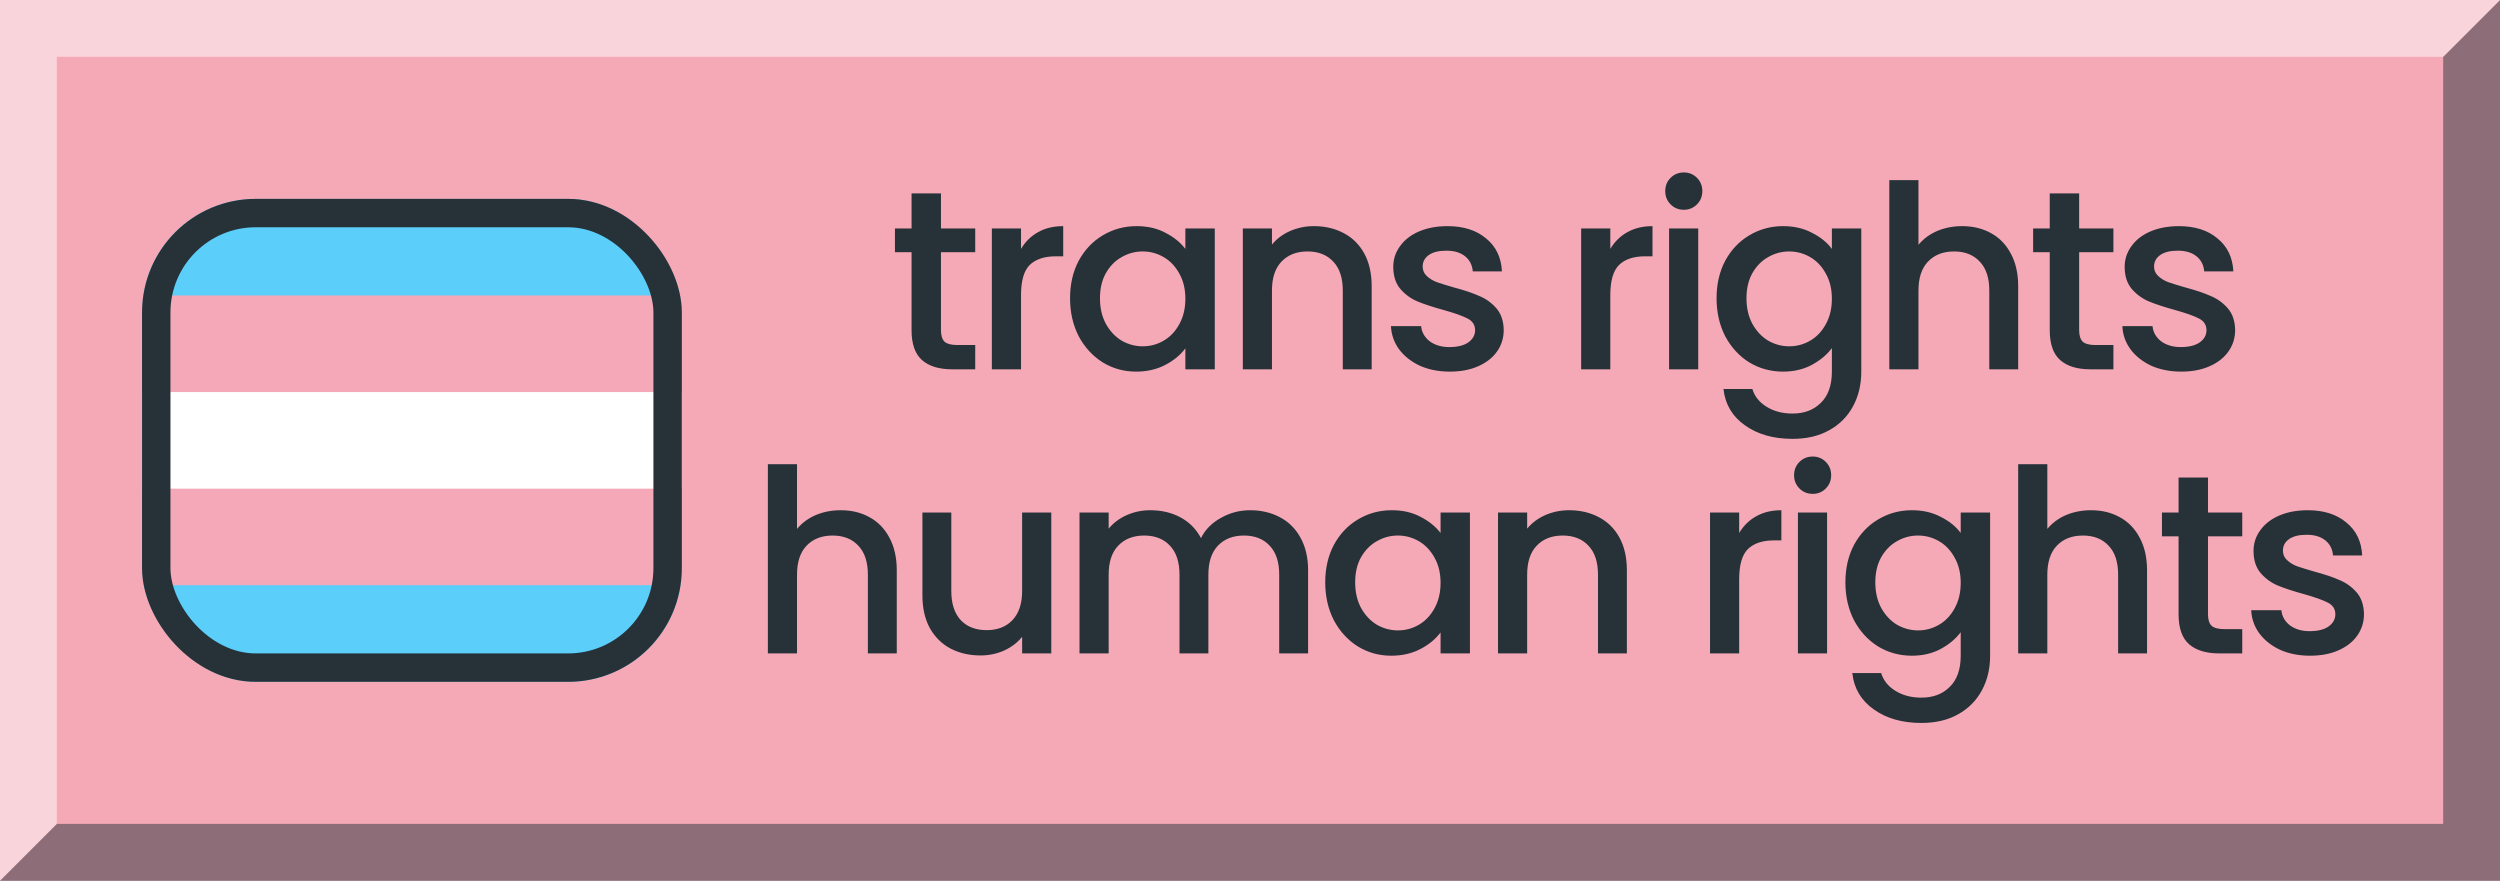 <svg width="88" height="31" viewBox="0 0 88 31" fill="none" xmlns="http://www.w3.org/2000/svg">
<rect x="0" y="0" width="88" height="31" fill="#808080" stroke="none"/>
<g clip-path="url(#clip0_59_2)">
<path d="M88 0H0V31H88V0Z" fill="#F5A9B7"/>
<path opacity="0.5" d="M88 0V31H0L2 29H86V2L88 0Z" fill="#263238"/>
<path opacity="0.5" d="M88 0L86 2H2V29L0 31V0H88Z" fill="white"/>
<g clip-path="url(#clip1_59_2)">
<path d="M24 7H5V24H24V7Z" fill="#5BCEFA"/>
<path d="M24 10.4H5V20.6H24V10.4Z" fill="#F5A9B8"/>
<path d="M24 13.8H5V17.2H24V13.8Z" fill="white"/>
</g>
<rect x="5.5" y="7.5" width="18" height="16" rx="3.5" stroke="#263238"/>
<path d="M33.122 8.878V11.623C33.122 11.809 33.164 11.944 33.248 12.028C33.338 12.106 33.488 12.145 33.698 12.145H34.328V13H33.518C33.056 13 32.702 12.892 32.456 12.676C32.21 12.46 32.087 12.109 32.087 11.623V8.878H31.502V8.041H32.087V6.808H33.122V8.041H34.328V8.878H33.122ZM35.94 8.761C36.09 8.509 36.288 8.314 36.533 8.176C36.785 8.032 37.083 7.96 37.425 7.96V9.022H37.163C36.761 9.022 36.456 9.124 36.245 9.328C36.041 9.532 35.94 9.886 35.94 10.39V13H34.913V8.041H35.94V8.761ZM37.666 10.498C37.666 10 37.768 9.559 37.972 9.175C38.182 8.791 38.464 8.494 38.818 8.284C39.178 8.068 39.574 7.96 40.006 7.96C40.396 7.96 40.735 8.038 41.023 8.194C41.317 8.344 41.551 8.533 41.725 8.761V8.041H42.76V13H41.725V12.262C41.551 12.496 41.314 12.691 41.014 12.847C40.714 13.003 40.372 13.081 39.988 13.081C39.562 13.081 39.172 12.973 38.818 12.757C38.464 12.535 38.182 12.229 37.972 11.839C37.768 11.443 37.666 10.996 37.666 10.498ZM41.725 10.516C41.725 10.174 41.653 9.877 41.509 9.625C41.371 9.373 41.188 9.181 40.96 9.049C40.732 8.917 40.486 8.851 40.222 8.851C39.958 8.851 39.712 8.917 39.484 9.049C39.256 9.175 39.07 9.364 38.926 9.616C38.788 9.862 38.719 10.156 38.719 10.498C38.719 10.84 38.788 11.14 38.926 11.398C39.07 11.656 39.256 11.854 39.484 11.992C39.718 12.124 39.964 12.19 40.222 12.19C40.486 12.19 40.732 12.124 40.96 11.992C41.188 11.86 41.371 11.668 41.509 11.416C41.653 11.158 41.725 10.858 41.725 10.516ZM46.249 7.96C46.639 7.96 46.987 8.041 47.293 8.203C47.605 8.365 47.848 8.605 48.022 8.923C48.196 9.241 48.283 9.625 48.283 10.075V13H47.266V10.228C47.266 9.784 47.155 9.445 46.933 9.211C46.711 8.971 46.408 8.851 46.024 8.851C45.64 8.851 45.334 8.971 45.106 9.211C44.884 9.445 44.773 9.784 44.773 10.228V13H43.747V8.041H44.773V8.608C44.941 8.404 45.154 8.245 45.412 8.131C45.676 8.017 45.955 7.96 46.249 7.96ZM51.032 13.081C50.642 13.081 50.291 13.012 49.979 12.874C49.673 12.73 49.43 12.538 49.25 12.298C49.07 12.052 48.974 11.779 48.962 11.479H50.024C50.042 11.689 50.141 11.866 50.321 12.01C50.507 12.148 50.738 12.217 51.014 12.217C51.302 12.217 51.524 12.163 51.68 12.055C51.842 11.941 51.923 11.797 51.923 11.623C51.923 11.437 51.833 11.299 51.653 11.209C51.479 11.119 51.2 11.02 50.816 10.912C50.444 10.81 50.141 10.711 49.907 10.615C49.673 10.519 49.469 10.372 49.295 10.174C49.127 9.976 49.043 9.715 49.043 9.391C49.043 9.127 49.121 8.887 49.277 8.671C49.433 8.449 49.655 8.275 49.943 8.149C50.237 8.023 50.573 7.96 50.951 7.96C51.515 7.96 51.968 8.104 52.31 8.392C52.658 8.674 52.844 9.061 52.868 9.553H51.842C51.824 9.331 51.734 9.154 51.572 9.022C51.41 8.89 51.191 8.824 50.915 8.824C50.645 8.824 50.438 8.875 50.294 8.977C50.15 9.079 50.078 9.214 50.078 9.382C50.078 9.514 50.126 9.625 50.222 9.715C50.318 9.805 50.435 9.877 50.573 9.931C50.711 9.979 50.915 10.042 51.185 10.12C51.545 10.216 51.839 10.315 52.067 10.417C52.301 10.513 52.502 10.657 52.67 10.849C52.838 11.041 52.925 11.296 52.931 11.614C52.931 11.896 52.853 12.148 52.697 12.37C52.541 12.592 52.319 12.766 52.031 12.892C51.749 13.018 51.416 13.081 51.032 13.081ZM56.683 8.761C56.833 8.509 57.031 8.314 57.277 8.176C57.529 8.032 57.826 7.96 58.168 7.96V9.022H57.907C57.505 9.022 57.199 9.124 56.989 9.328C56.785 9.532 56.683 9.886 56.683 10.39V13H55.657V8.041H56.683V8.761ZM59.273 7.384C59.087 7.384 58.931 7.321 58.806 7.195C58.679 7.069 58.617 6.913 58.617 6.727C58.617 6.541 58.679 6.385 58.806 6.259C58.931 6.133 59.087 6.07 59.273 6.07C59.453 6.07 59.606 6.133 59.733 6.259C59.858 6.385 59.922 6.541 59.922 6.727C59.922 6.913 59.858 7.069 59.733 7.195C59.606 7.321 59.453 7.384 59.273 7.384ZM59.778 8.041V13H58.752V8.041H59.778ZM62.763 7.96C63.147 7.96 63.486 8.038 63.78 8.194C64.08 8.344 64.314 8.533 64.482 8.761V8.041H65.517V13.081C65.517 13.537 65.421 13.942 65.229 14.296C65.037 14.656 64.758 14.938 64.392 15.142C64.032 15.346 63.6 15.448 63.096 15.448C62.424 15.448 61.866 15.289 61.422 14.971C60.978 14.659 60.726 14.233 60.666 13.693H61.683C61.761 13.951 61.926 14.158 62.178 14.314C62.436 14.476 62.742 14.557 63.096 14.557C63.51 14.557 63.843 14.431 64.095 14.179C64.353 13.927 64.482 13.561 64.482 13.081V12.253C64.308 12.487 64.071 12.685 63.771 12.847C63.477 13.003 63.141 13.081 62.763 13.081C62.331 13.081 61.935 12.973 61.575 12.757C61.221 12.535 60.939 12.229 60.729 11.839C60.525 11.443 60.423 10.996 60.423 10.498C60.423 10 60.525 9.559 60.729 9.175C60.939 8.791 61.221 8.494 61.575 8.284C61.935 8.068 62.331 7.96 62.763 7.96ZM64.482 10.516C64.482 10.174 64.41 9.877 64.266 9.625C64.128 9.373 63.945 9.181 63.717 9.049C63.489 8.917 63.243 8.851 62.979 8.851C62.715 8.851 62.469 8.917 62.241 9.049C62.013 9.175 61.827 9.364 61.683 9.616C61.545 9.862 61.476 10.156 61.476 10.498C61.476 10.84 61.545 11.14 61.683 11.398C61.827 11.656 62.013 11.854 62.241 11.992C62.475 12.124 62.721 12.19 62.979 12.19C63.243 12.19 63.489 12.124 63.717 11.992C63.945 11.86 64.128 11.668 64.266 11.416C64.41 11.158 64.482 10.858 64.482 10.516ZM69.069 7.96C69.447 7.96 69.783 8.041 70.077 8.203C70.377 8.365 70.611 8.605 70.779 8.923C70.953 9.241 71.04 9.625 71.04 10.075V13H70.023V10.228C70.023 9.784 69.912 9.445 69.69 9.211C69.468 8.971 69.165 8.851 68.781 8.851C68.397 8.851 68.091 8.971 67.863 9.211C67.641 9.445 67.53 9.784 67.53 10.228V13H66.504V6.34H67.53V8.617C67.704 8.407 67.923 8.245 68.187 8.131C68.457 8.017 68.751 7.96 69.069 7.96ZM73.186 8.878V11.623C73.186 11.809 73.228 11.944 73.312 12.028C73.402 12.106 73.552 12.145 73.762 12.145H74.392V13H73.582C73.12 13 72.766 12.892 72.52 12.676C72.274 12.46 72.151 12.109 72.151 11.623V8.878H71.566V8.041H72.151V6.808H73.186V8.041H74.392V8.878H73.186ZM76.778 13.081C76.388 13.081 76.037 13.012 75.725 12.874C75.418 12.73 75.175 12.538 74.996 12.298C74.816 12.052 74.719 11.779 74.707 11.479H75.769C75.787 11.689 75.886 11.866 76.067 12.01C76.252 12.148 76.484 12.217 76.76 12.217C77.047 12.217 77.269 12.163 77.425 12.055C77.588 11.941 77.668 11.797 77.668 11.623C77.668 11.437 77.579 11.299 77.398 11.209C77.225 11.119 76.945 11.02 76.561 10.912C76.189 10.81 75.886 10.711 75.653 10.615C75.418 10.519 75.215 10.372 75.04 10.174C74.873 9.976 74.788 9.715 74.788 9.391C74.788 9.127 74.867 8.887 75.022 8.671C75.178 8.449 75.4 8.275 75.689 8.149C75.983 8.023 76.319 7.96 76.697 7.96C77.26 7.96 77.713 8.104 78.055 8.392C78.403 8.674 78.59 9.061 78.614 9.553H77.588C77.57 9.331 77.48 9.154 77.317 9.022C77.156 8.89 76.936 8.824 76.66 8.824C76.391 8.824 76.183 8.875 76.04 8.977C75.895 9.079 75.823 9.214 75.823 9.382C75.823 9.514 75.871 9.625 75.968 9.715C76.064 9.805 76.18 9.877 76.319 9.931C76.457 9.979 76.66 10.042 76.93 10.12C77.29 10.216 77.585 10.315 77.812 10.417C78.046 10.513 78.248 10.657 78.415 10.849C78.584 11.041 78.671 11.296 78.677 11.614C78.677 11.896 78.599 12.148 78.442 12.37C78.287 12.592 78.064 12.766 77.776 12.892C77.495 13.018 77.162 13.081 76.778 13.081ZM29.595 17.96C29.973 17.96 30.308 18.041 30.602 18.203C30.902 18.365 31.137 18.605 31.305 18.923C31.479 19.241 31.566 19.625 31.566 20.075V23H30.549V20.228C30.549 19.784 30.438 19.445 30.215 19.211C29.994 18.971 29.691 18.851 29.306 18.851C28.922 18.851 28.616 18.971 28.389 19.211C28.166 19.445 28.055 19.784 28.055 20.228V23H27.029V16.34H28.055V18.617C28.23 18.407 28.448 18.245 28.712 18.131C28.983 18.017 29.276 17.96 29.595 17.96ZM37.005 18.041V23H35.979V22.415C35.817 22.619 35.604 22.781 35.34 22.901C35.082 23.015 34.806 23.072 34.512 23.072C34.122 23.072 33.771 22.991 33.459 22.829C33.153 22.667 32.91 22.427 32.73 22.109C32.556 21.791 32.469 21.407 32.469 20.957V18.041H33.486V20.804C33.486 21.248 33.597 21.59 33.819 21.83C34.041 22.064 34.344 22.181 34.728 22.181C35.112 22.181 35.415 22.064 35.637 21.83C35.865 21.59 35.979 21.248 35.979 20.804V18.041H37.005ZM44.002 17.96C44.392 17.96 44.74 18.041 45.046 18.203C45.358 18.365 45.601 18.605 45.775 18.923C45.955 19.241 46.045 19.625 46.045 20.075V23H45.028V20.228C45.028 19.784 44.917 19.445 44.695 19.211C44.473 18.971 44.17 18.851 43.786 18.851C43.402 18.851 43.096 18.971 42.868 19.211C42.646 19.445 42.535 19.784 42.535 20.228V23H41.518V20.228C41.518 19.784 41.407 19.445 41.185 19.211C40.963 18.971 40.66 18.851 40.276 18.851C39.892 18.851 39.586 18.971 39.358 19.211C39.136 19.445 39.025 19.784 39.025 20.228V23H37.999V18.041H39.025V18.608C39.193 18.404 39.406 18.245 39.664 18.131C39.922 18.017 40.198 17.96 40.492 17.96C40.888 17.96 41.242 18.044 41.554 18.212C41.866 18.38 42.106 18.623 42.274 18.941C42.424 18.641 42.658 18.404 42.976 18.23C43.294 18.05 43.636 17.96 44.002 17.96ZM46.648 20.498C46.648 20 46.751 19.559 46.955 19.175C47.164 18.791 47.447 18.494 47.8 18.284C48.16 18.068 48.556 17.96 48.989 17.96C49.379 17.96 49.718 18.038 50.005 18.194C50.3 18.344 50.533 18.533 50.708 18.761V18.041H51.742V23H50.708V22.262C50.533 22.496 50.297 22.691 49.996 22.847C49.697 23.003 49.355 23.081 48.971 23.081C48.544 23.081 48.154 22.973 47.8 22.757C47.447 22.535 47.164 22.229 46.955 21.839C46.751 21.443 46.648 20.996 46.648 20.498ZM50.708 20.516C50.708 20.174 50.636 19.877 50.492 19.625C50.353 19.373 50.17 19.181 49.943 19.049C49.715 18.917 49.468 18.851 49.205 18.851C48.941 18.851 48.694 18.917 48.467 19.049C48.239 19.175 48.053 19.364 47.908 19.616C47.77 19.862 47.702 20.156 47.702 20.498C47.702 20.84 47.77 21.14 47.908 21.398C48.053 21.656 48.239 21.854 48.467 21.992C48.7 22.124 48.947 22.19 49.205 22.19C49.468 22.19 49.715 22.124 49.943 21.992C50.17 21.86 50.353 21.668 50.492 21.416C50.636 21.158 50.708 20.858 50.708 20.516ZM55.232 17.96C55.622 17.96 55.97 18.041 56.276 18.203C56.588 18.365 56.831 18.605 57.005 18.923C57.179 19.241 57.266 19.625 57.266 20.075V23H56.249V20.228C56.249 19.784 56.138 19.445 55.916 19.211C55.694 18.971 55.391 18.851 55.007 18.851C54.623 18.851 54.317 18.971 54.089 19.211C53.867 19.445 53.756 19.784 53.756 20.228V23H52.73V18.041H53.756V18.608C53.924 18.404 54.137 18.245 54.395 18.131C54.659 18.017 54.938 17.96 55.232 17.96ZM61.219 18.761C61.369 18.509 61.567 18.314 61.813 18.176C62.065 18.032 62.362 17.96 62.704 17.96V19.022H62.443C62.041 19.022 61.735 19.124 61.525 19.328C61.321 19.532 61.219 19.886 61.219 20.39V23H60.193V18.041H61.219V18.761ZM63.809 17.384C63.623 17.384 63.467 17.321 63.341 17.195C63.215 17.069 63.152 16.913 63.152 16.727C63.152 16.541 63.215 16.385 63.341 16.259C63.467 16.133 63.623 16.07 63.809 16.07C63.989 16.07 64.142 16.133 64.268 16.259C64.394 16.385 64.457 16.541 64.457 16.727C64.457 16.913 64.394 17.069 64.268 17.195C64.142 17.321 63.989 17.384 63.809 17.384ZM64.313 18.041V23H63.287V18.041H64.313ZM67.298 17.96C67.682 17.96 68.021 18.038 68.315 18.194C68.615 18.344 68.849 18.533 69.017 18.761V18.041H70.052V23.081C70.052 23.537 69.956 23.942 69.764 24.296C69.572 24.656 69.293 24.938 68.927 25.142C68.567 25.346 68.135 25.448 67.631 25.448C66.959 25.448 66.401 25.289 65.957 24.971C65.513 24.659 65.261 24.233 65.201 23.693H66.218C66.296 23.951 66.461 24.158 66.713 24.314C66.971 24.476 67.277 24.557 67.631 24.557C68.045 24.557 68.378 24.431 68.63 24.179C68.888 23.927 69.017 23.561 69.017 23.081V22.253C68.843 22.487 68.606 22.685 68.306 22.847C68.012 23.003 67.676 23.081 67.298 23.081C66.866 23.081 66.47 22.973 66.11 22.757C65.756 22.535 65.474 22.229 65.264 21.839C65.06 21.443 64.958 20.996 64.958 20.498C64.958 20 65.06 19.559 65.264 19.175C65.474 18.791 65.756 18.494 66.11 18.284C66.47 18.068 66.866 17.96 67.298 17.96ZM69.017 20.516C69.017 20.174 68.945 19.877 68.801 19.625C68.663 19.373 68.48 19.181 68.252 19.049C68.024 18.917 67.778 18.851 67.514 18.851C67.25 18.851 67.004 18.917 66.776 19.049C66.548 19.175 66.362 19.364 66.218 19.616C66.08 19.862 66.011 20.156 66.011 20.498C66.011 20.84 66.08 21.14 66.218 21.398C66.362 21.656 66.548 21.854 66.776 21.992C67.01 22.124 67.256 22.19 67.514 22.19C67.778 22.19 68.024 22.124 68.252 21.992C68.48 21.86 68.663 21.668 68.801 21.416C68.945 21.158 69.017 20.858 69.017 20.516ZM73.605 17.96C73.983 17.96 74.319 18.041 74.612 18.203C74.912 18.365 75.147 18.605 75.314 18.923C75.489 19.241 75.576 19.625 75.576 20.075V23H74.558V20.228C74.558 19.784 74.448 19.445 74.225 19.211C74.004 18.971 73.701 18.851 73.317 18.851C72.933 18.851 72.626 18.971 72.398 19.211C72.177 19.445 72.066 19.784 72.066 20.228V23H71.04V16.34H72.066V18.617C72.24 18.407 72.459 18.245 72.722 18.131C72.993 18.017 73.287 17.96 73.605 17.96ZM77.721 18.878V21.623C77.721 21.809 77.763 21.944 77.847 22.028C77.937 22.106 78.087 22.145 78.297 22.145H78.927V23H78.117C77.655 23 77.301 22.892 77.055 22.676C76.809 22.46 76.686 22.109 76.686 21.623V18.878H76.101V18.041H76.686V16.808H77.721V18.041H78.927V18.878H77.721ZM81.313 23.081C80.923 23.081 80.572 23.012 80.26 22.874C79.954 22.73 79.711 22.538 79.531 22.298C79.351 22.052 79.255 21.779 79.243 21.479H80.305C80.323 21.689 80.422 21.866 80.602 22.01C80.788 22.148 81.019 22.217 81.295 22.217C81.583 22.217 81.805 22.163 81.961 22.055C82.123 21.941 82.204 21.797 82.204 21.623C82.204 21.437 82.114 21.299 81.934 21.209C81.76 21.119 81.481 21.02 81.097 20.912C80.725 20.81 80.422 20.711 80.188 20.615C79.954 20.519 79.75 20.372 79.576 20.174C79.408 19.976 79.324 19.715 79.324 19.391C79.324 19.127 79.402 18.887 79.558 18.671C79.714 18.449 79.936 18.275 80.224 18.149C80.518 18.023 80.854 17.96 81.232 17.96C81.796 17.96 82.249 18.104 82.591 18.392C82.939 18.674 83.125 19.061 83.149 19.553H82.123C82.105 19.331 82.015 19.154 81.853 19.022C81.691 18.89 81.472 18.824 81.196 18.824C80.926 18.824 80.719 18.875 80.575 18.977C80.431 19.079 80.359 19.214 80.359 19.382C80.359 19.514 80.407 19.625 80.503 19.715C80.599 19.805 80.716 19.877 80.854 19.931C80.992 19.979 81.196 20.042 81.466 20.12C81.826 20.216 82.12 20.315 82.348 20.417C82.582 20.513 82.783 20.657 82.951 20.849C83.119 21.041 83.206 21.296 83.212 21.614C83.212 21.896 83.134 22.148 82.978 22.37C82.822 22.592 82.6 22.766 82.312 22.892C82.03 23.018 81.697 23.081 81.313 23.081Z" fill="#263238"/>
</g>
<defs>
<clipPath id="clip0_59_2">
<rect width="88" height="31" fill="white"/>
</clipPath>
<clipPath id="clip1_59_2">
<rect x="5" y="7" width="19" height="17" rx="4" fill="white"/>
</clipPath>
</defs>
</svg>
